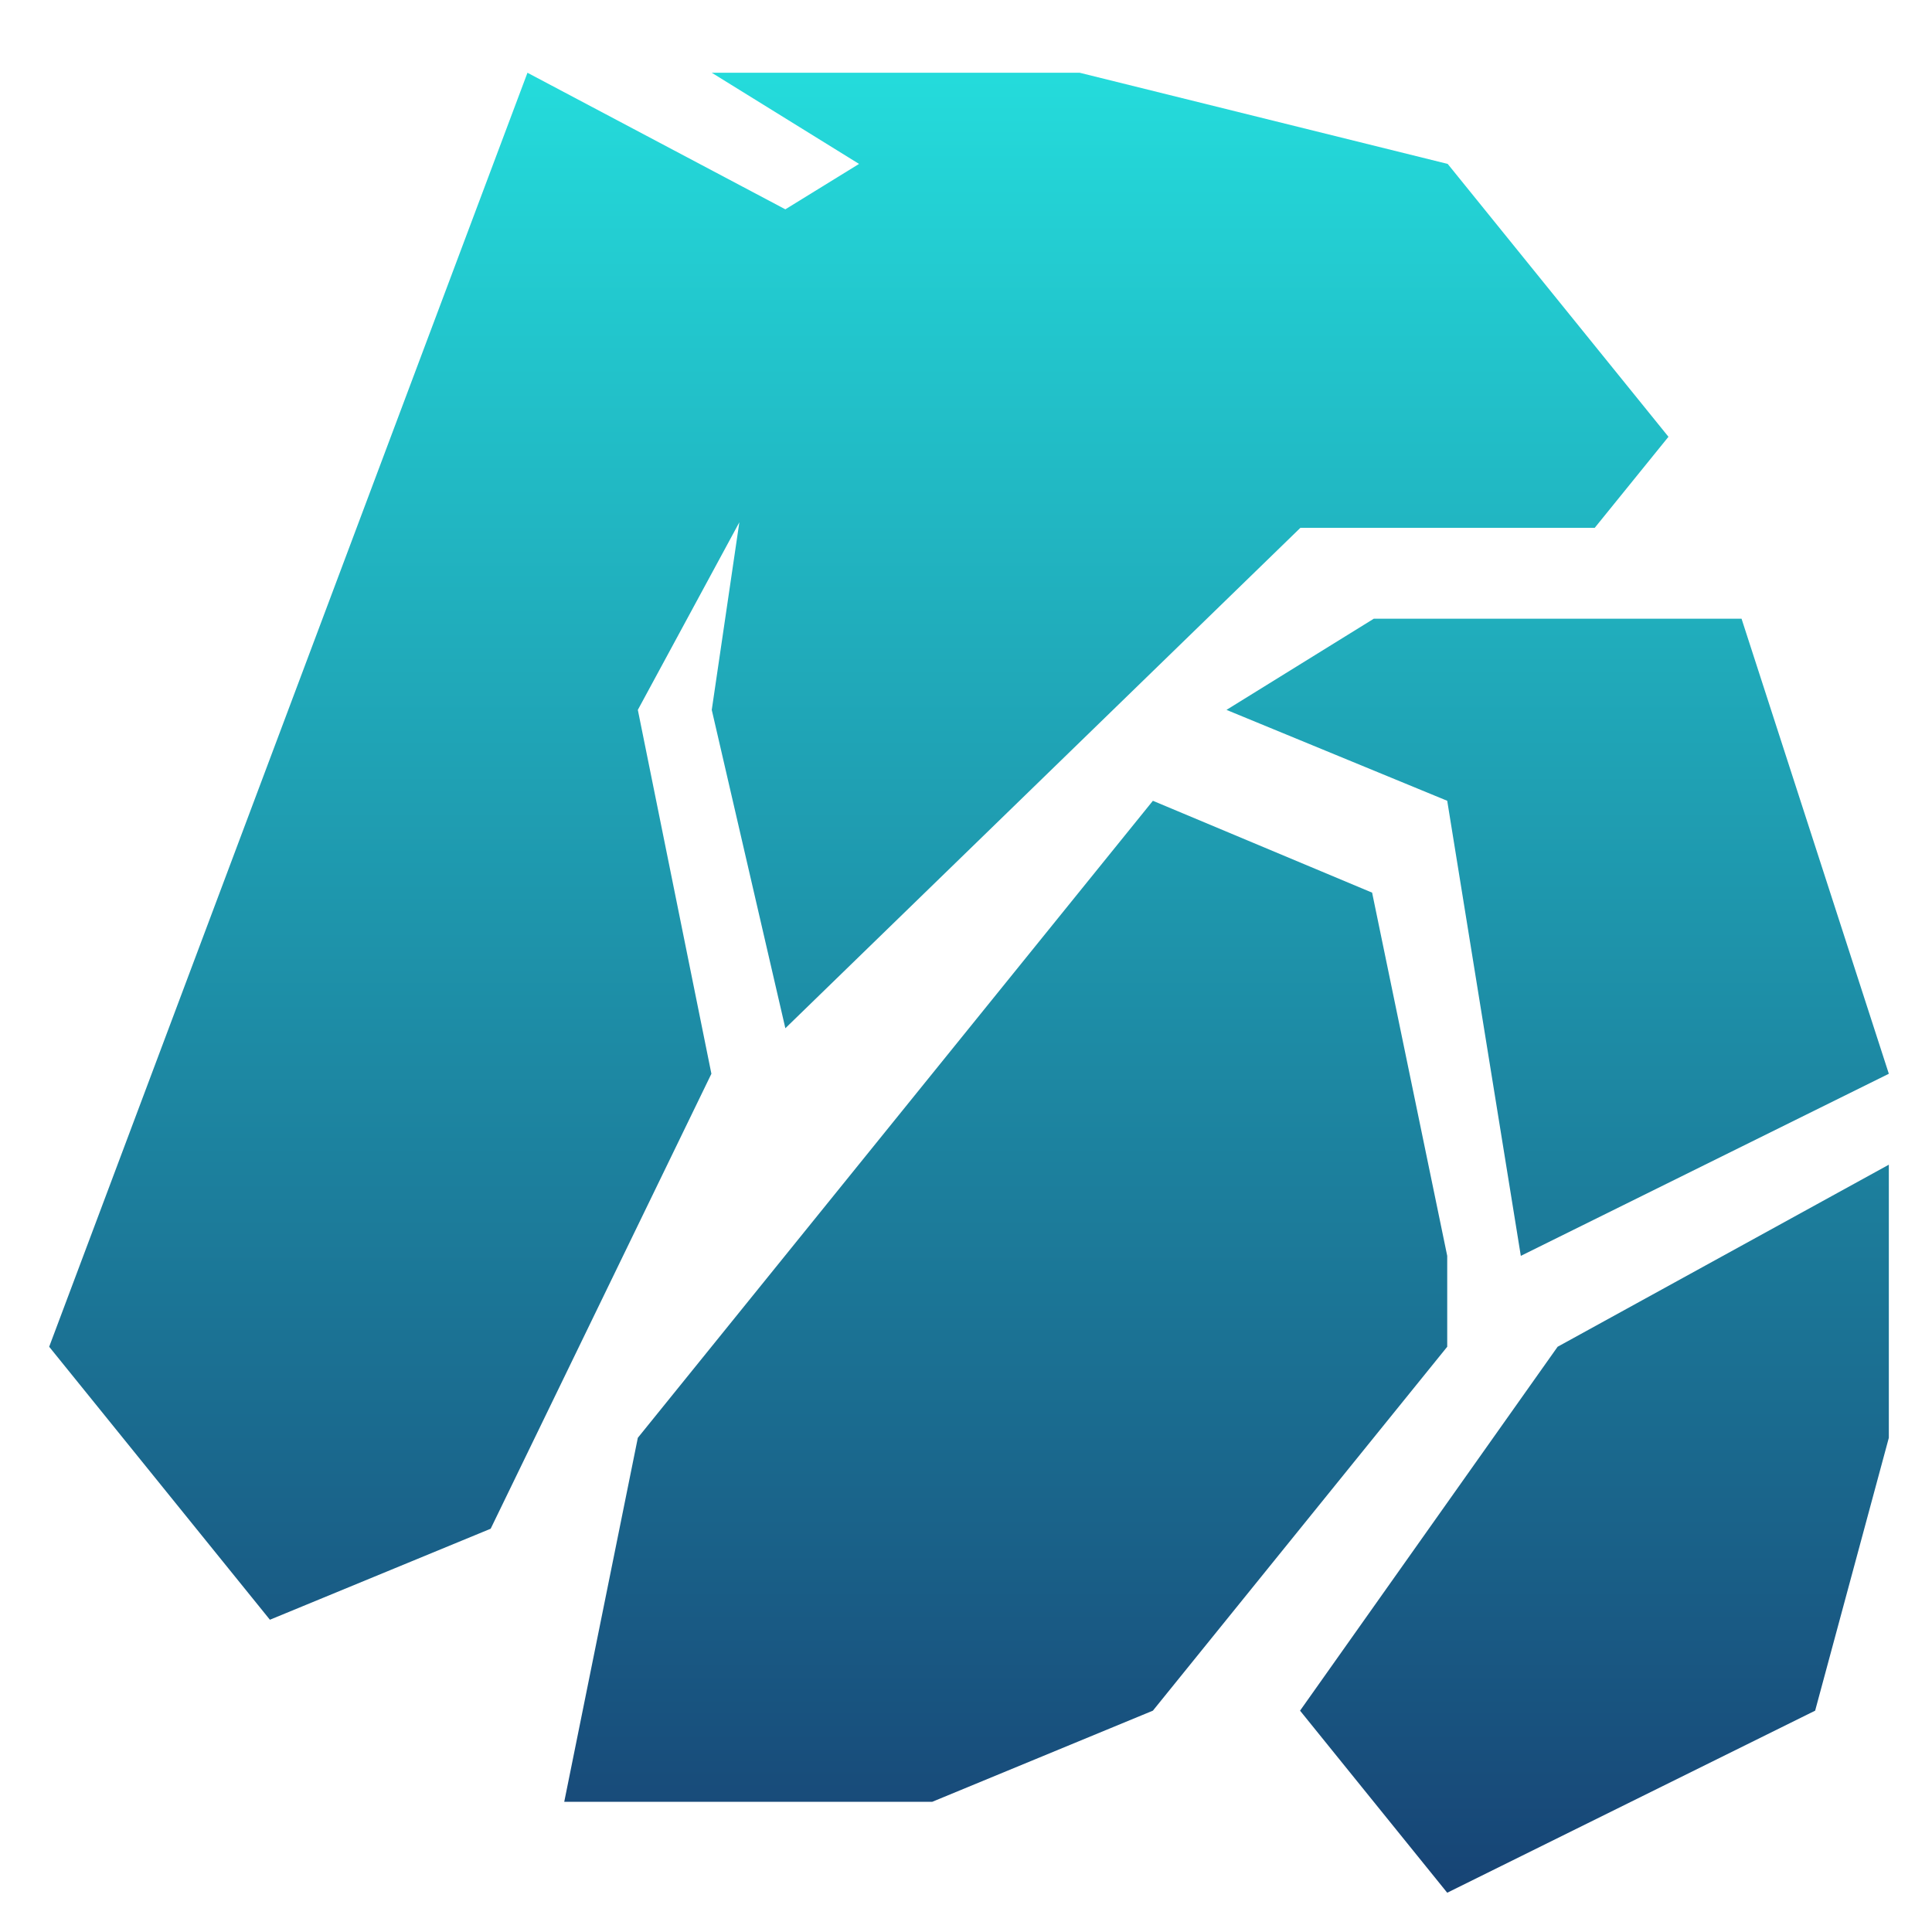 <svg xmlns="http://www.w3.org/2000/svg" xmlns:xlink="http://www.w3.org/1999/xlink" width="64" height="64" viewBox="0 0 64 64" version="1.1"><defs><linearGradient id="linear0" x1="0%" x2="0%" y1="0%" y2="100%"><stop offset="0%" style="stop-color:#24dbdb; stop-opacity:1"/><stop offset="100%" style="stop-color:#174475; stop-opacity:1"/></linearGradient></defs><g id="surface1"><path style=" stroke:none;fill-rule:nonzero;fill:url(#linear0);" d="M 17.473 2.41 L 1.629 44.613 L 8.941 53.656 L 16.254 50.641 L 23.566 35.57 L 21.129 23.516 L 24.492 17.301 L 23.578 23.516 L 26.016 34.062 L 43.078 17.484 L 52.828 17.484 L 55.27 14.469 L 47.957 5.43 L 35.766 2.41 L 23.578 2.41 L 28.457 5.43 L 26.016 6.934 Z M 45.508 20.496 L 40.629 23.516 L 47.941 26.527 L 50.379 41.602 L 62.57 35.57 L 57.691 20.496 Z M 38.191 26.527 L 21.129 47.629 L 18.691 59.688 L 30.879 59.688 L 38.191 56.668 L 47.941 44.613 L 47.941 41.602 L 45.453 29.57 Z M 62.57 38.582 L 51.598 44.613 L 43.066 56.668 L 47.941 62.699 L 60.129 56.668 L 62.57 47.629 Z M 62.57 38.582 "/></g></svg>
